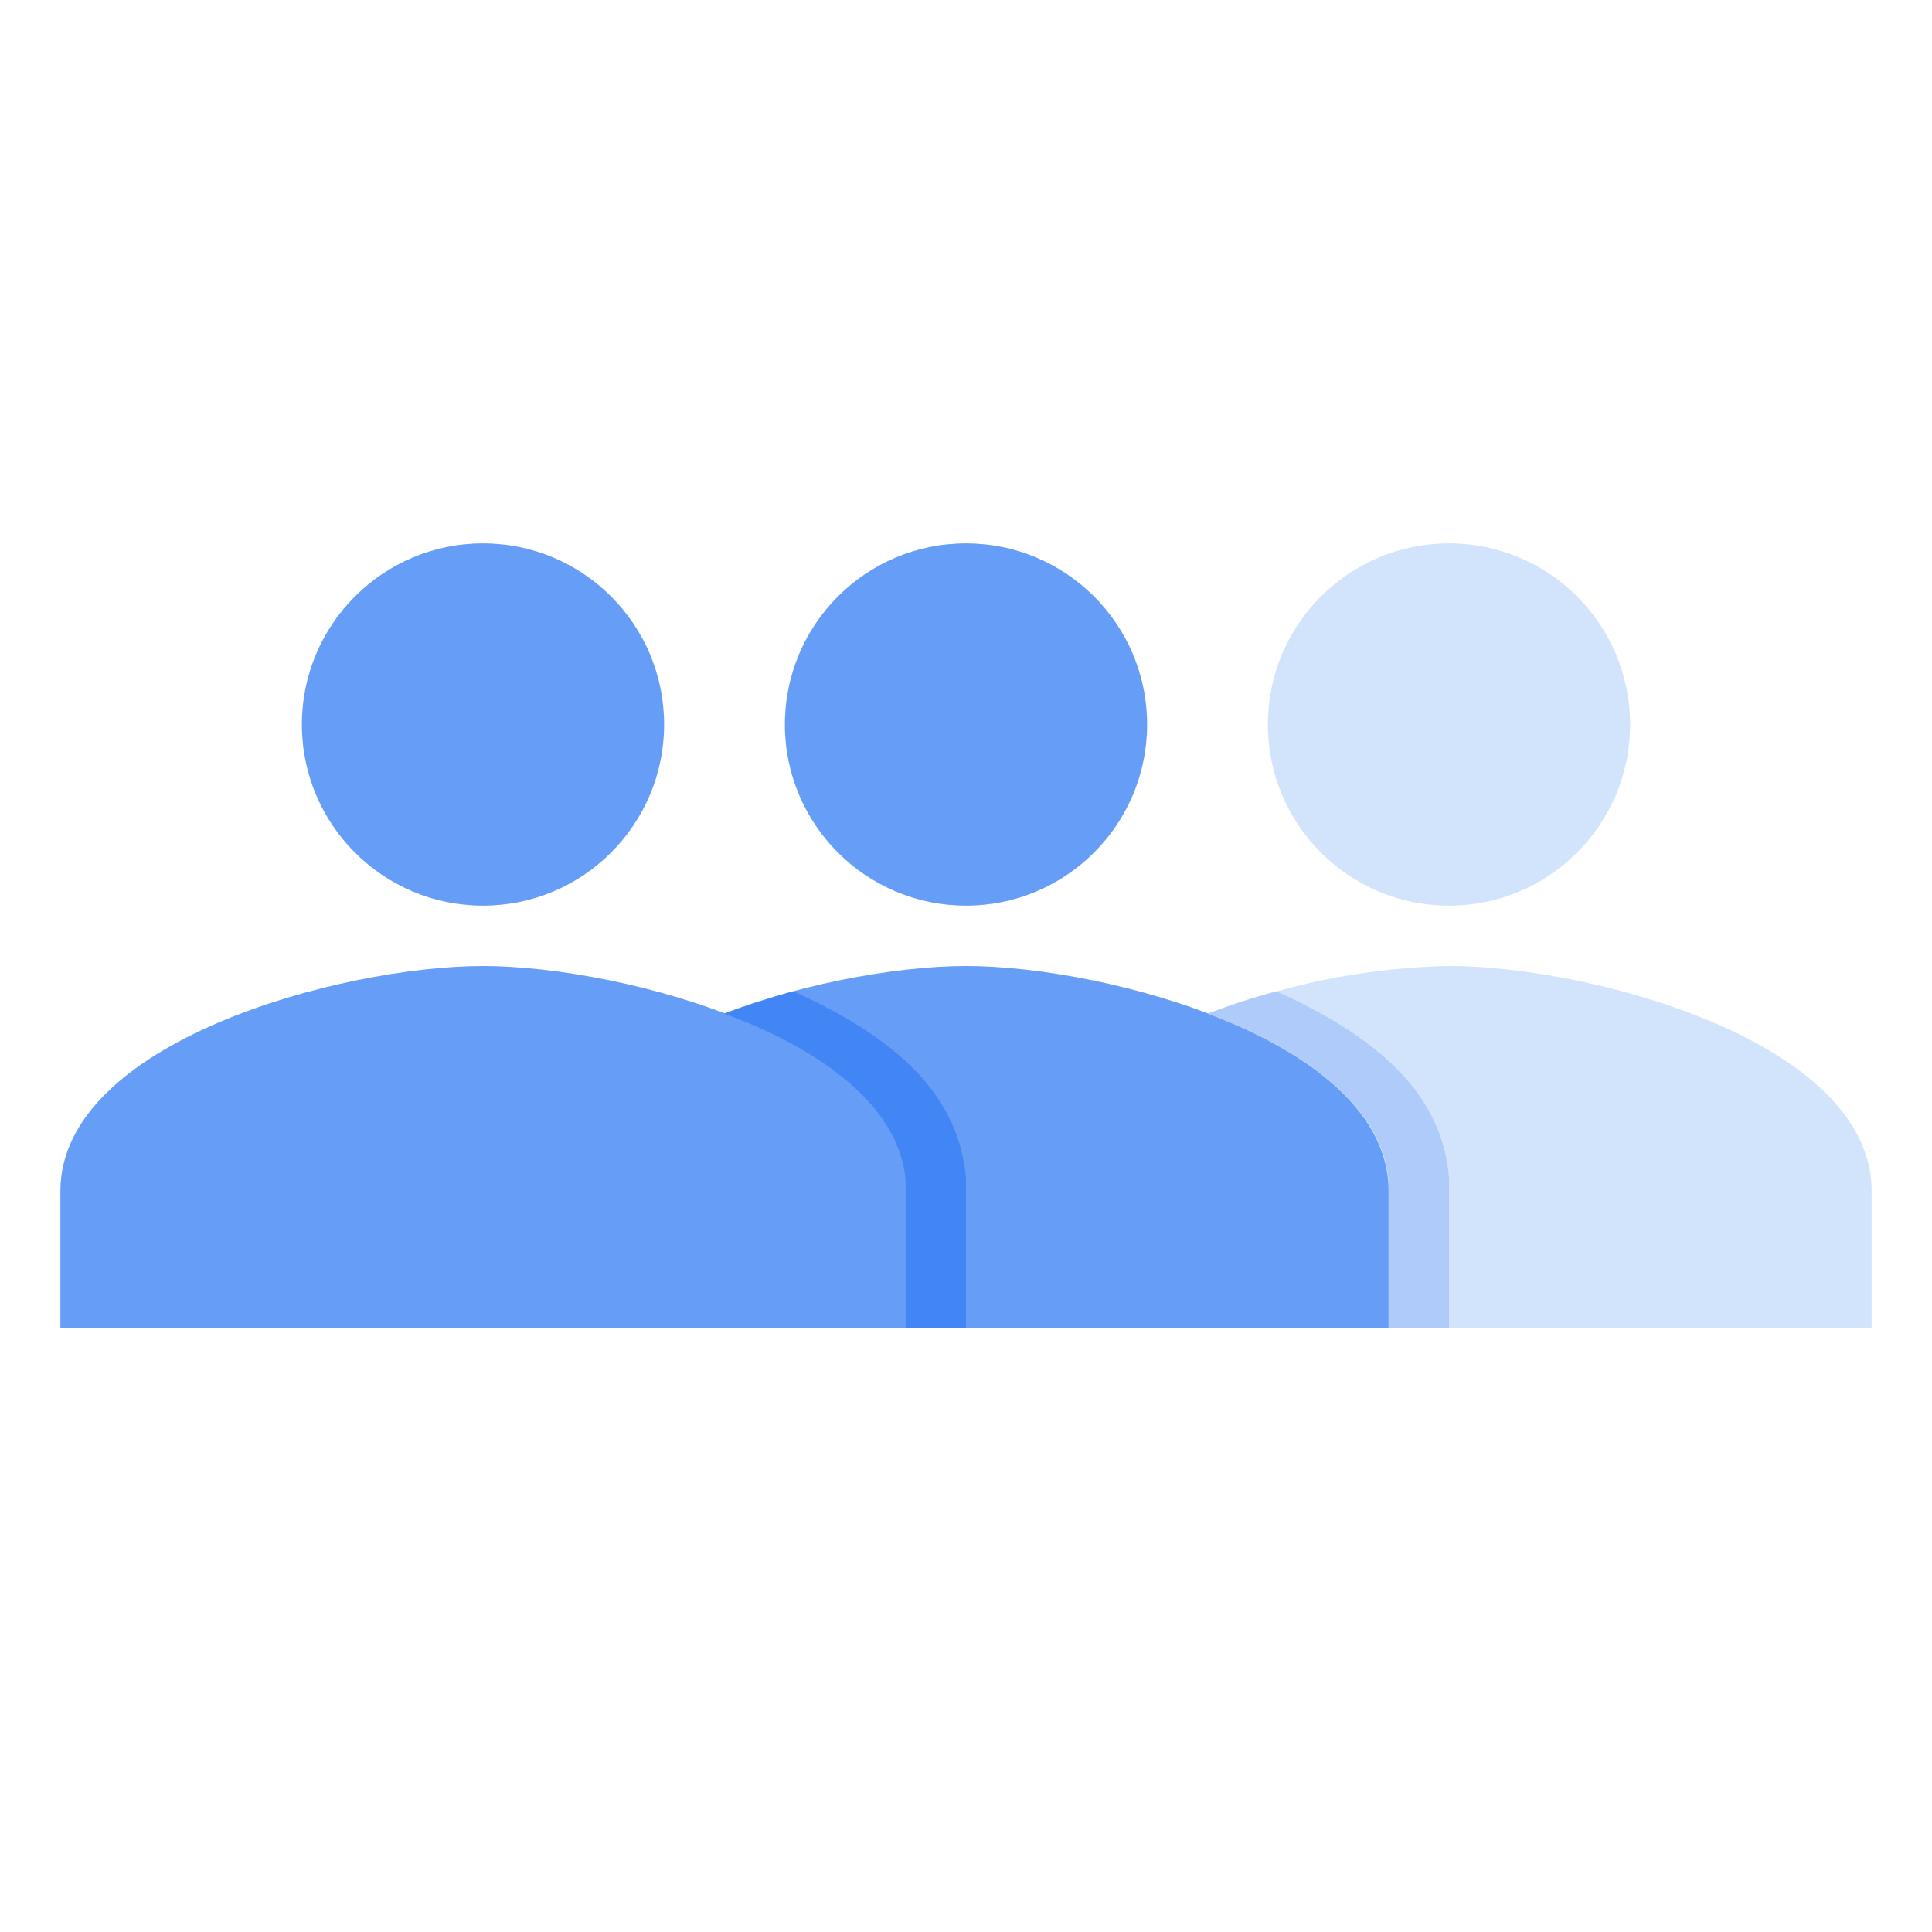 <svg xmlns="http://www.w3.org/2000/svg" viewBox="0 0 32 32"><defs><style>.a{fill:#d2e3fc}.b{fill:#669df6}</style></defs><circle class="a" cx="24" cy="12" r="3"/><path class="a" d="M24 16a11.47 11.47 0 00-2.74.39 10.86 10.86 0 00-1.26.4c-1.63.61-3 1.59-3 2.94V22h14v-2.27c0-2.48-4.66-3.73-7-3.73z"/><circle class="b" cx="16" cy="12" r="3"/><path class="b" d="M16 16c-2.34 0-7 1.25-7 3.73V22h14v-2.27c0-2.48-4.66-3.73-7-3.73z"/><circle class="b" cx="8" cy="12" r="3"/><path class="b" d="M8 16c-2.34 0-7 1.25-7 3.73V22h14v-2.27C15 17.25 10.34 16 8 16z"/><path d="M24 19.51V22h-1v-2.45c-.13-1.48-1.94-2.37-3-2.76.41-.15.7-.25 1.14-.37 1.8.81 2.75 1.77 2.86 3.09z" fill="#aecbfa"/><path d="M16 19.51V22h-1v-2.45c-.13-1.48-1.93-2.37-3-2.76.42-.15.71-.25 1.14-.37 1.8.81 2.74 1.77 2.86 3.09z" fill="#4285f4"/></svg>